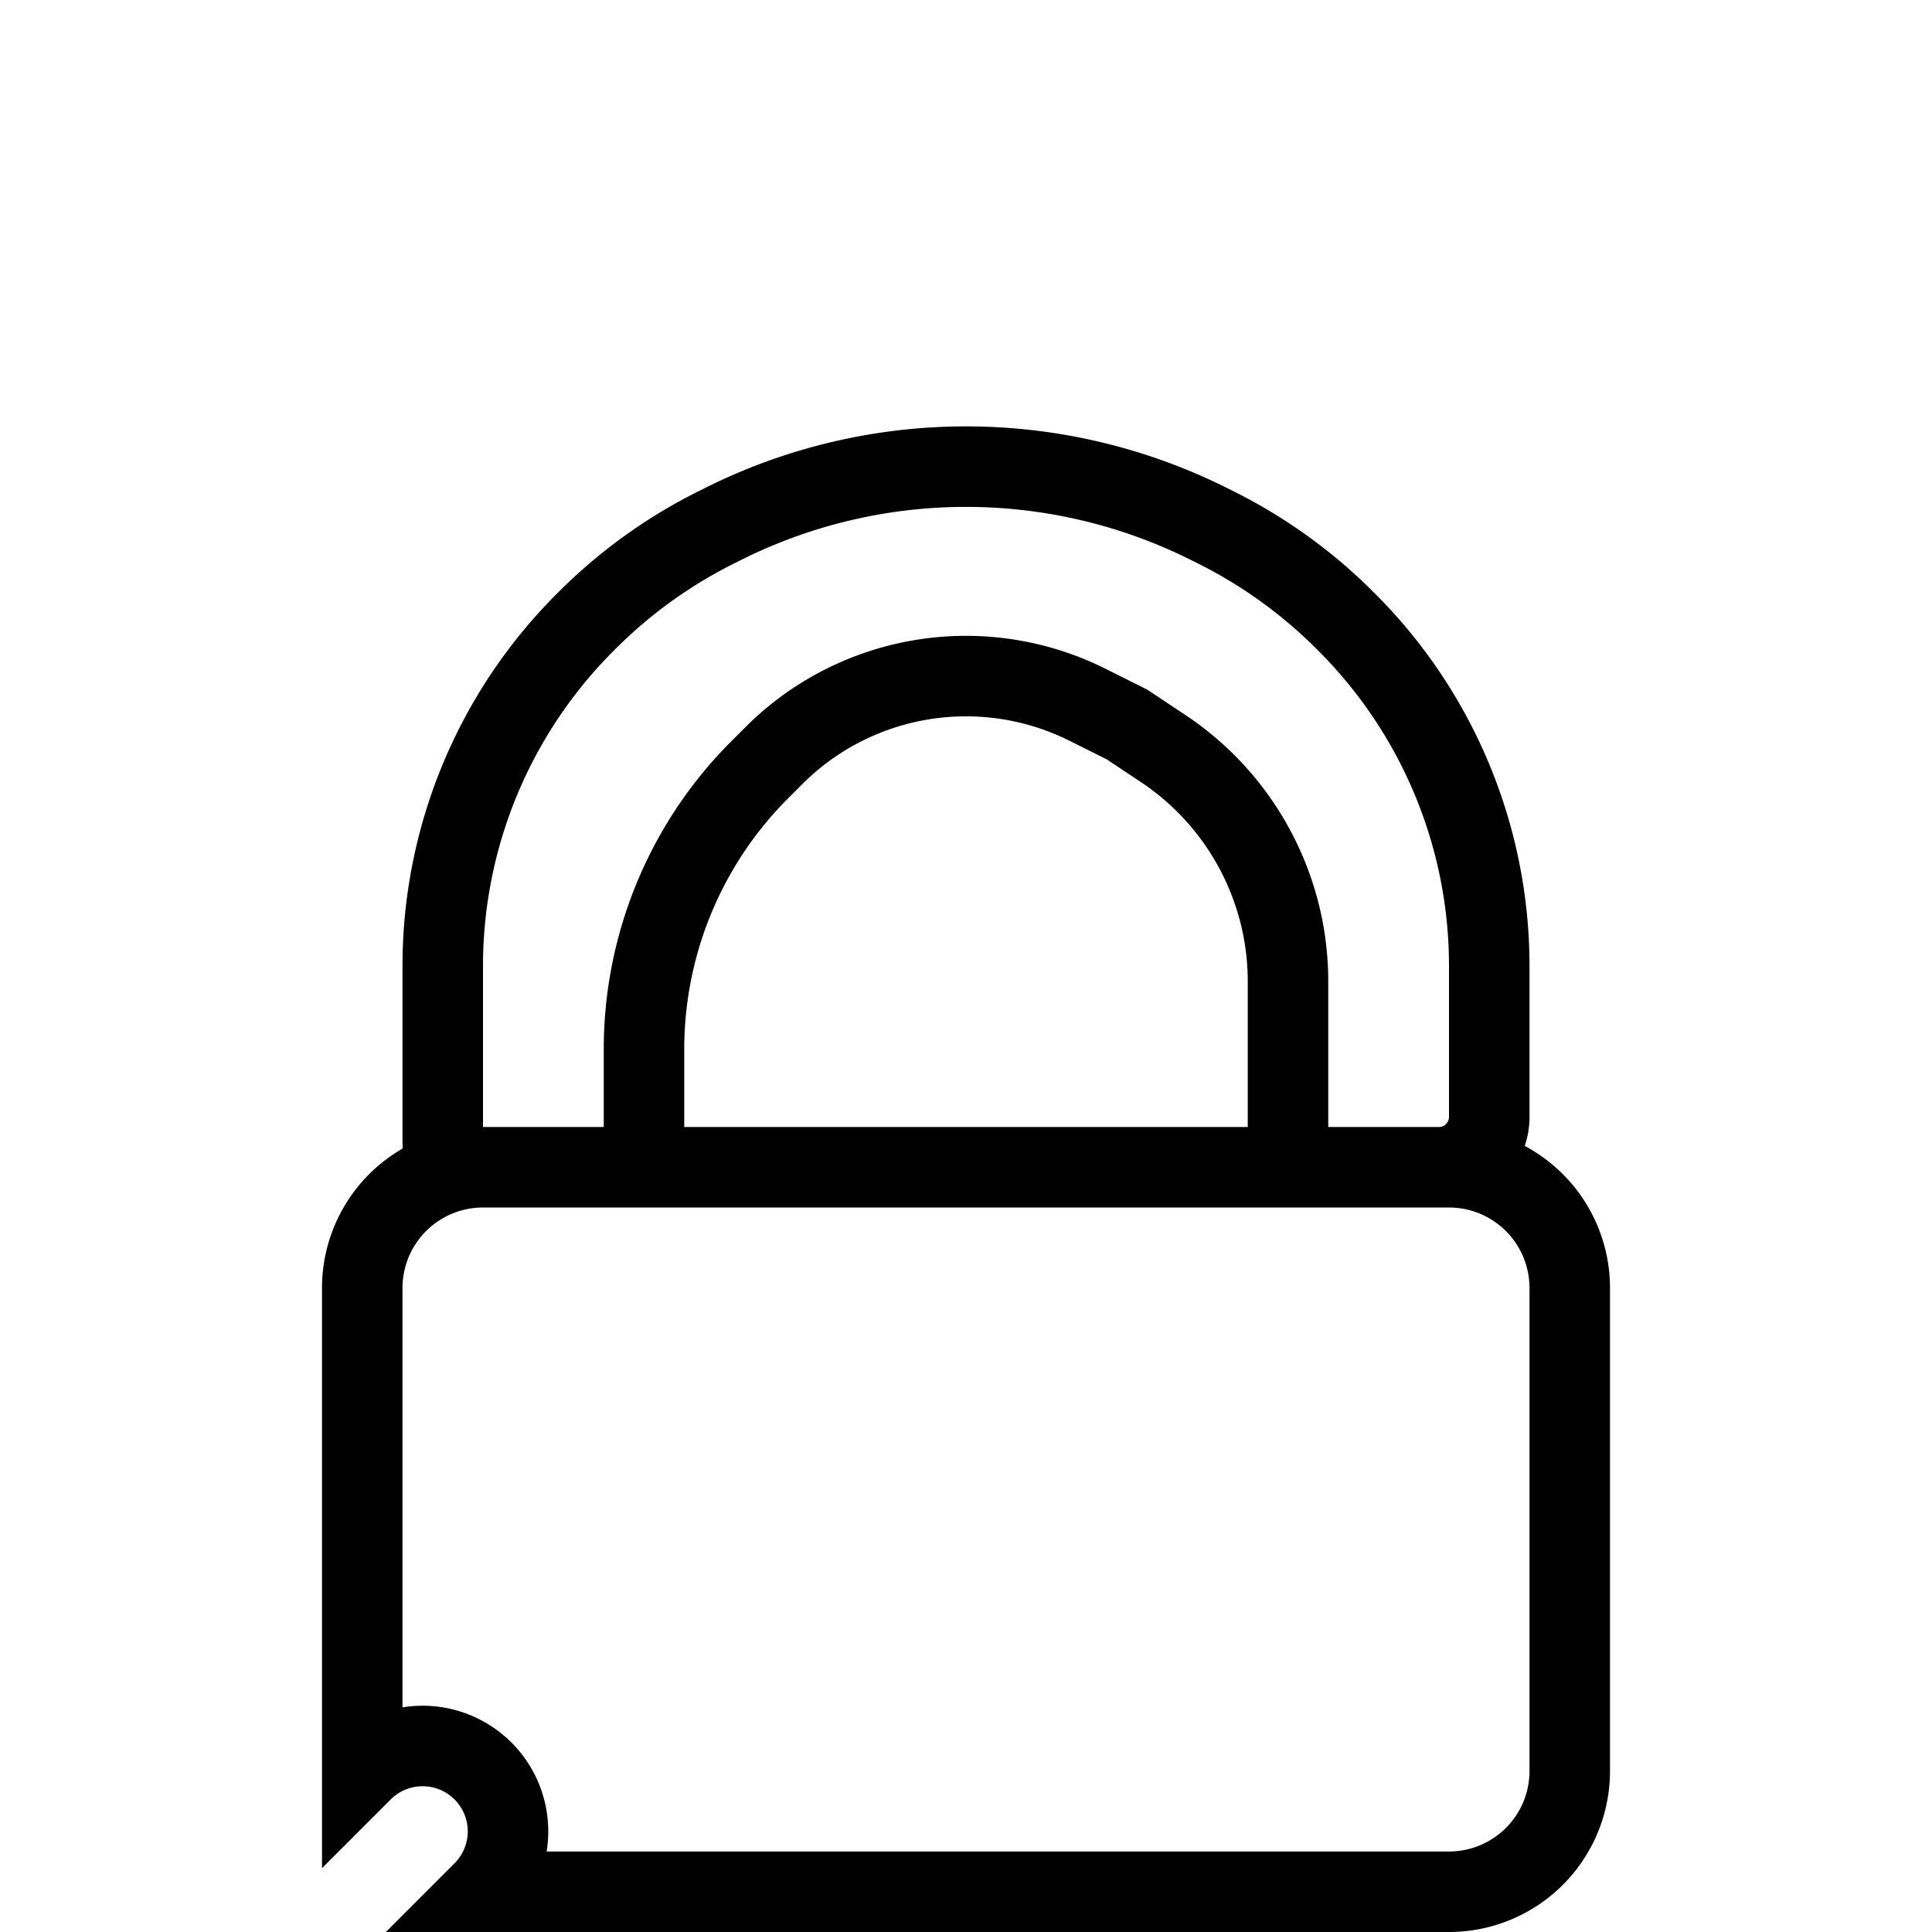 <svg xmlns="http://www.w3.org/2000/svg" width="24" height="24" viewBox="0 0 24 24" fill="none" stroke="black">
  <path d="M4.5,16 a1.5,1.5 0 0 1 1.5,-1.5 h12 a1.5,1.5 0 0 1 1.5,1.5 v6 a1.5,1.5 0 0 1 -1.5,1.5 h-12 a-1.5,1.5 0 0 1 -1.5,-1.5 v-6 Z M7.296 7.704L7.268 7.732C6.136 8.864 5.5 10.399 5.5 12V13.25V13.875V14.188C5.5 14.36 5.64 14.5 5.812 14.5H7.649C7.843 14.5 8 14.343 8 14.149V13.797V13.094V13.033C8 12.153 8.237 11.289 8.685 10.532C8.894 10.179 9.147 9.853 9.437 9.563L9.613 9.387C9.869 9.131 10.165 8.917 10.49 8.755C11.441 8.28 12.559 8.28 13.51 8.755L14 9L14.454 9.302C15.13 9.753 15.626 10.427 15.857 11.206C15.952 11.526 16 11.858 16 12.192V13.094V13.797V14.149C16 14.343 16.157 14.5 16.351 14.5H17.875C18.22 14.5 18.5 14.22 18.5 13.875V13.25V12C18.5 10.399 17.864 8.864 16.732 7.732L16.704 7.704C16.238 7.238 15.699 6.85 15.11 6.555L15.02 6.51C13.119 5.559 10.881 5.559 8.98 6.51L8.89 6.555C8.301 6.85 7.762 7.238 7.296 7.704Z"/>
</svg>